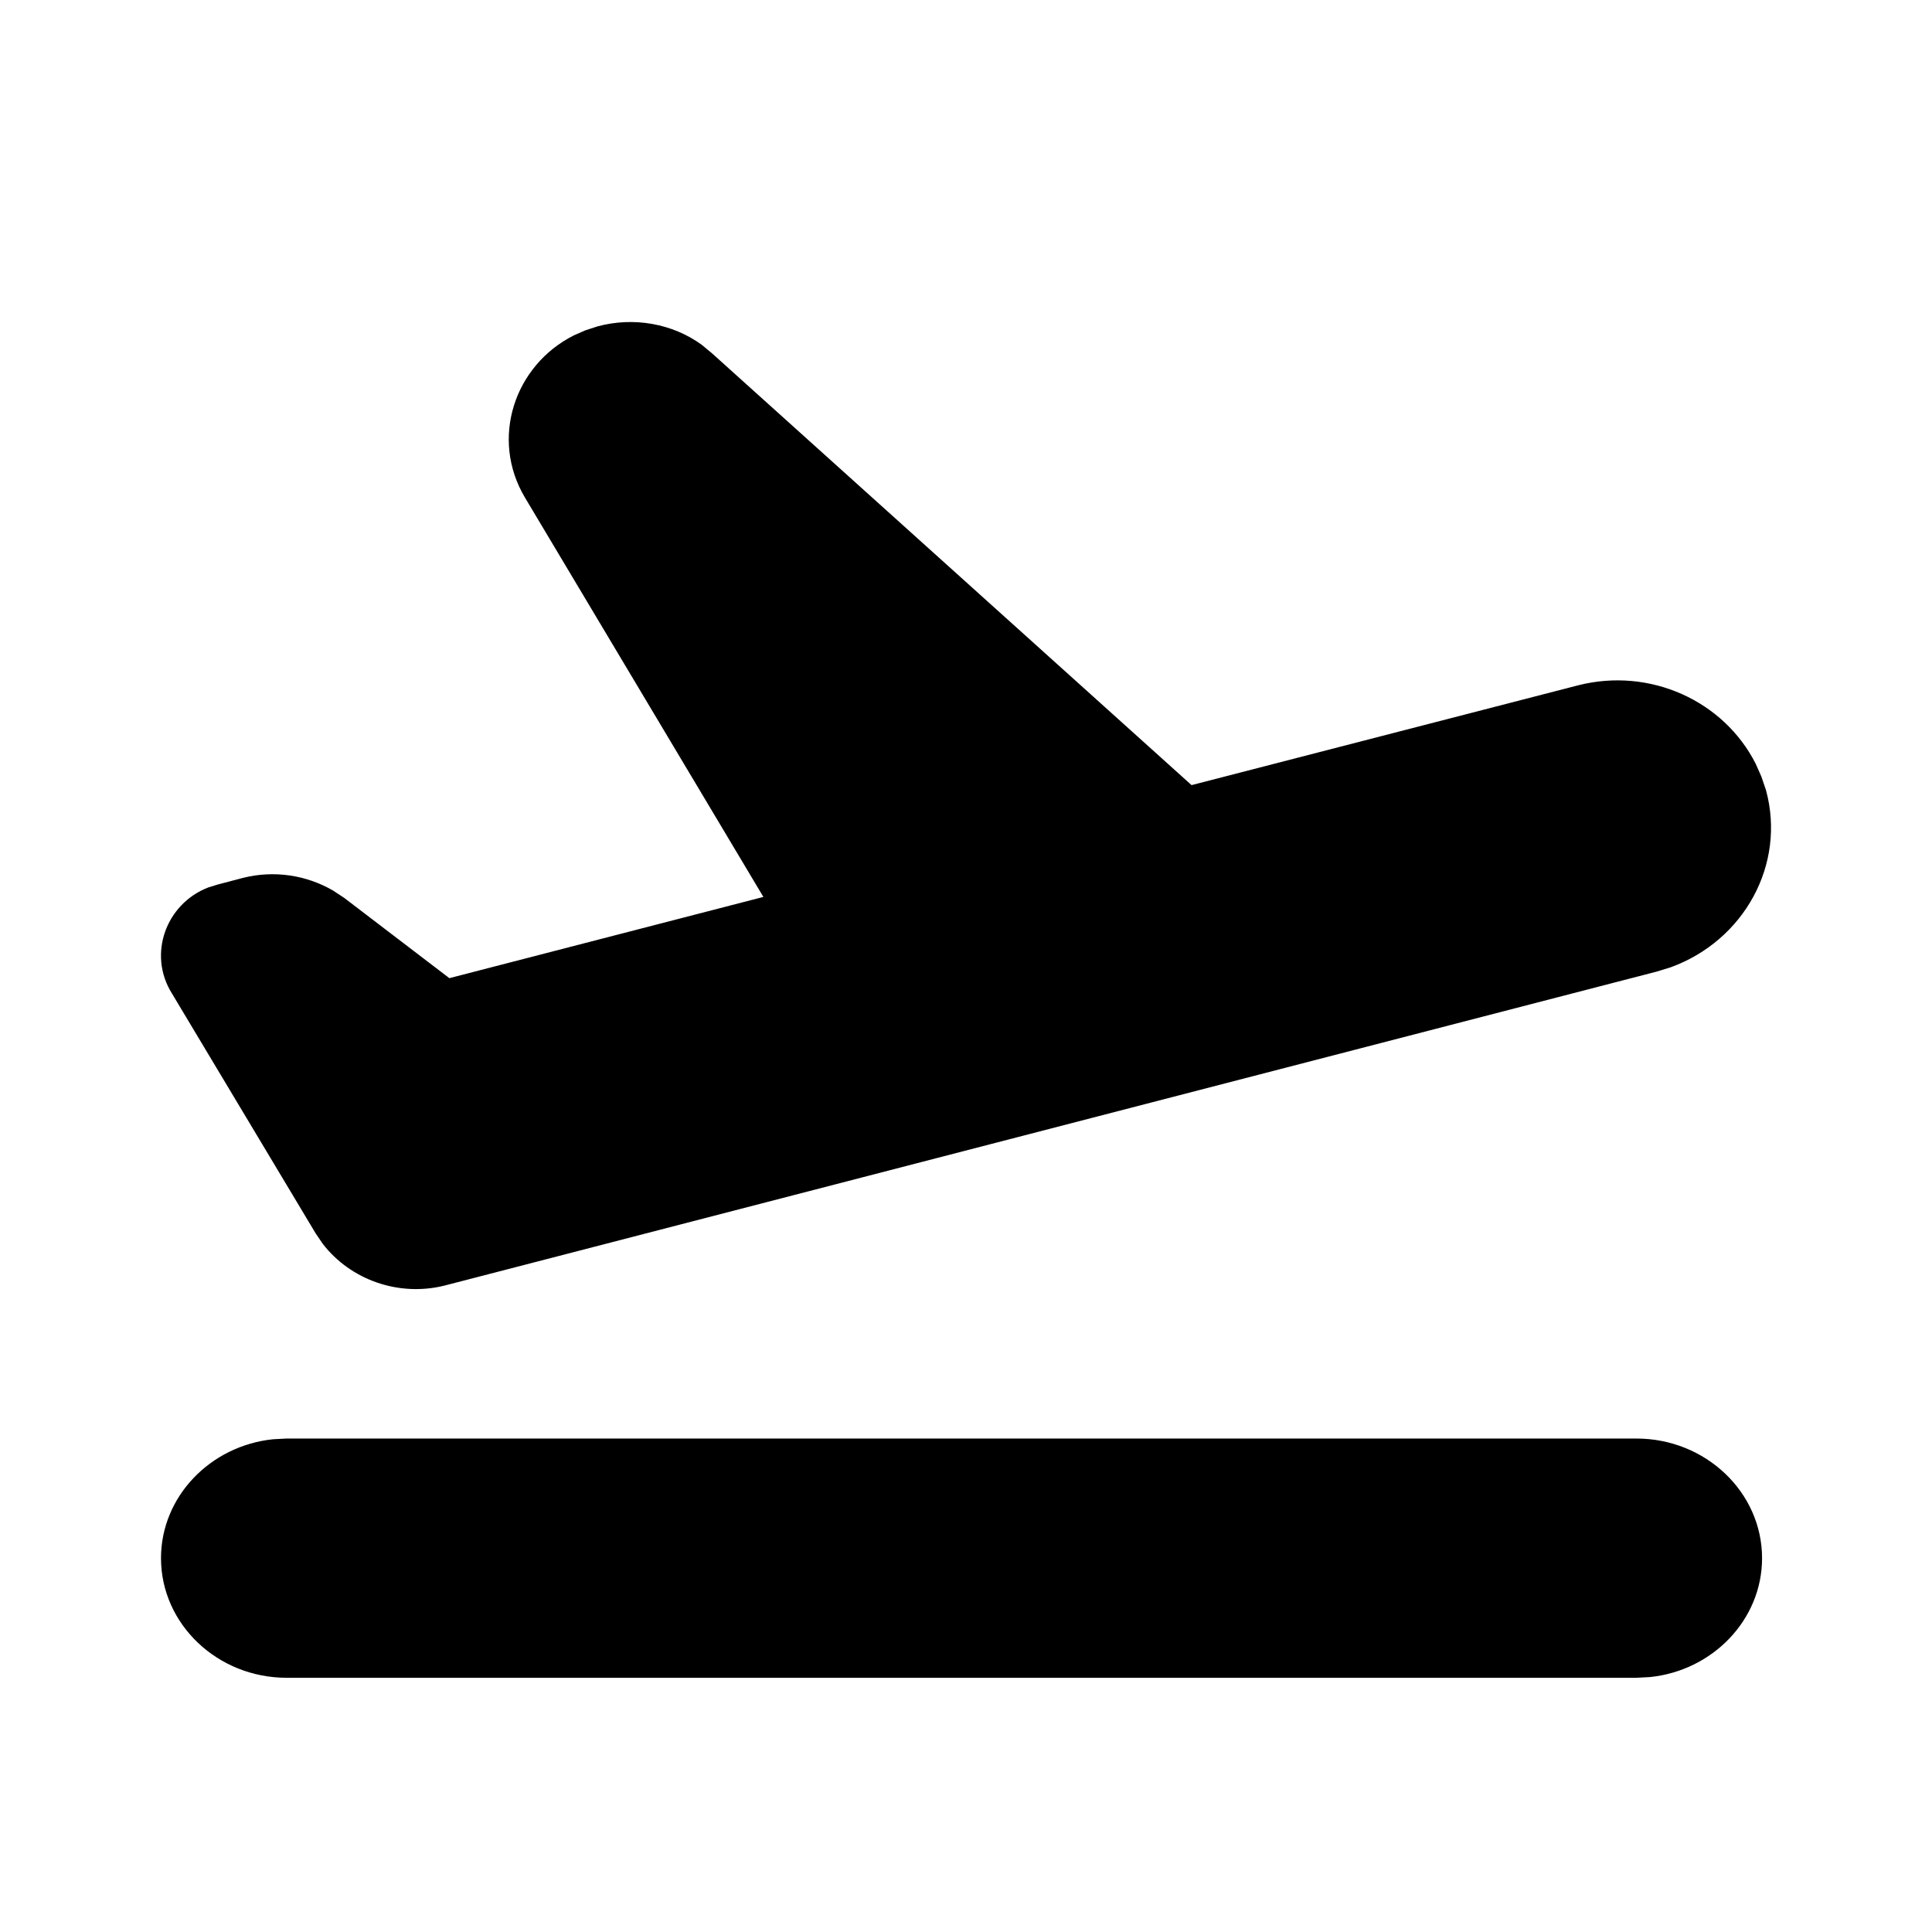 <svg width="24" height="24" viewBox="0 0 24 24" fill="none" xmlns="http://www.w3.org/2000/svg">
<path d="M20.328 17.87C21.188 17.87 21.889 18.538 21.889 19.356C21.889 20.12 21.278 20.752 20.498 20.833L20.328 20.842H3.561C2.701 20.842 2 20.175 2 19.356C2 18.593 2.611 17.96 3.391 17.879L3.561 17.87H20.328ZM7.424 4.054C7.874 3.933 8.355 4.02 8.717 4.283L8.847 4.391L14.802 9.753L19.605 8.513C20.5 8.286 21.414 8.708 21.809 9.486L21.88 9.646L21.938 9.816C22.188 10.738 21.666 11.682 20.757 12.015L20.582 12.069L5.518 15.971C4.953 16.11 4.357 15.901 4.01 15.452L3.922 15.323L2.137 12.343C1.83 11.855 2.063 11.225 2.588 11.024L2.704 10.988L3.024 10.904C3.404 10.81 3.8 10.868 4.136 11.062L4.276 11.154L5.582 12.151L9.483 11.142L6.52 6.179C6.086 5.448 6.39 4.539 7.127 4.167L7.27 4.104L7.424 4.054Z" fill="currentColor"/>
</svg>
